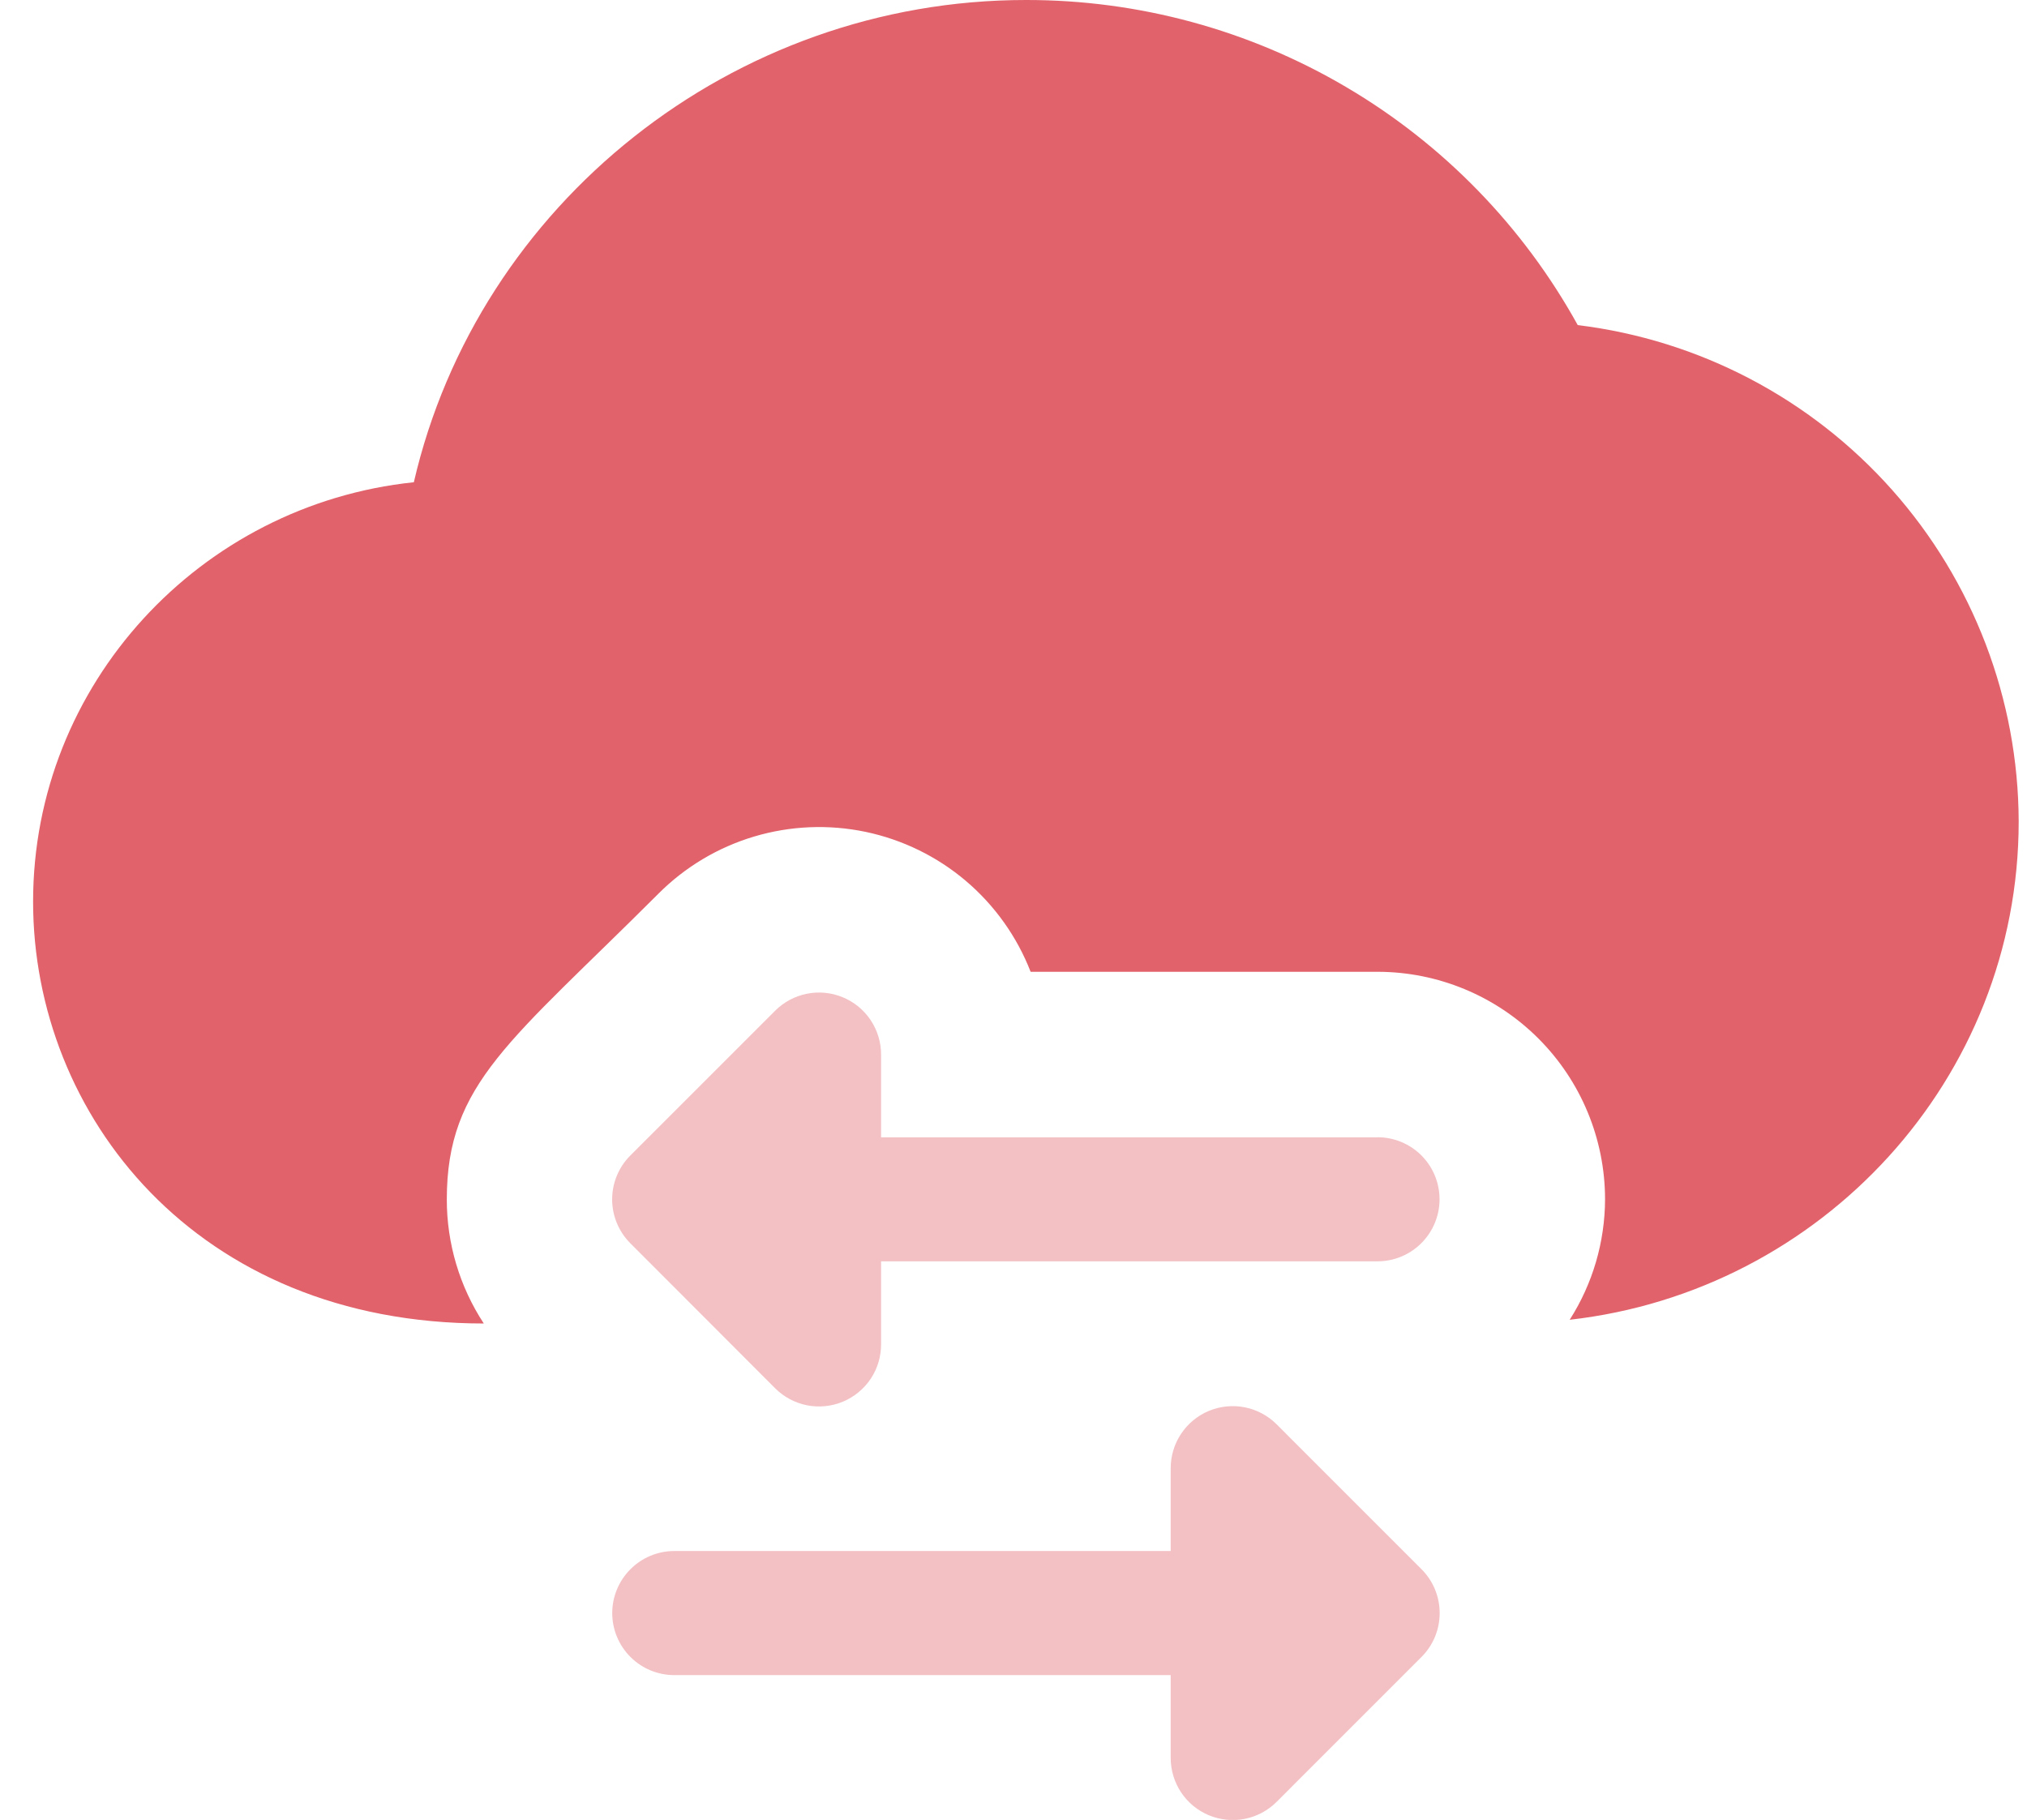 <svg width="49" height="44" viewBox="0 0 49 44" fill="none" xmlns="http://www.w3.org/2000/svg">
<g clip-path="url(#clip0_99_7665)">
<path d="M33.299 27.498H21.299V25.5C21.3 25.202 21.212 24.912 21.047 24.664C20.882 24.417 20.648 24.224 20.373 24.111C20.098 23.997 19.796 23.967 19.505 24.026C19.213 24.084 18.946 24.228 18.736 24.438L15.237 27.937C14.956 28.218 14.798 28.6 14.798 28.997C14.798 29.395 14.956 29.776 15.237 30.058L18.736 33.562C18.946 33.773 19.213 33.916 19.505 33.975C19.797 34.033 20.099 34.003 20.374 33.889C20.648 33.775 20.883 33.582 21.048 33.335C21.213 33.087 21.3 32.796 21.299 32.499V30.495H33.299C33.697 30.495 34.078 30.337 34.36 30.055C34.641 29.774 34.799 29.392 34.799 28.995C34.799 28.597 34.641 28.215 34.36 27.934C34.078 27.653 33.697 27.495 33.299 27.495V27.498ZM34.362 37.938L30.861 34.436C30.652 34.226 30.384 34.083 30.093 34.025C29.801 33.967 29.5 33.997 29.225 34.11C28.951 34.224 28.717 34.417 28.552 34.664C28.387 34.911 28.3 35.202 28.3 35.499V37.499H16.3C15.903 37.499 15.521 37.657 15.24 37.939C14.959 38.22 14.8 38.602 14.8 38.999C14.8 39.397 14.959 39.779 15.24 40.06C15.521 40.341 15.903 40.499 16.3 40.499H28.3V42.5C28.3 42.797 28.387 43.087 28.552 43.335C28.717 43.582 28.951 43.775 29.225 43.888C29.5 44.002 29.801 44.032 30.093 43.974C30.384 43.916 30.652 43.773 30.861 43.563L34.362 40.061C34.502 39.921 34.612 39.756 34.688 39.574C34.763 39.392 34.802 39.197 34.802 38.999C34.802 38.802 34.763 38.607 34.688 38.425C34.612 38.243 34.502 38.078 34.362 37.938Z" fill="#F3C0C4"/>
<path d="M38.14 7.86C36.823 5.476 34.891 3.488 32.544 2.106C30.198 0.723 27.523 -0.004 24.799 1.61832e-05C17.71 1.61832e-05 11.56 4.931 10.004 11.659C4.838 12.199 0.8 16.541 0.8 21.799C0.8 26.949 4.737 31.998 11.695 31.998C11.111 31.107 10.8 30.064 10.801 28.998C10.801 26.186 12.338 25.185 15.914 21.609C16.559 20.962 17.355 20.486 18.23 20.225C19.105 19.964 20.031 19.925 20.925 20.112C21.819 20.3 22.652 20.707 23.349 21.298C24.045 21.889 24.583 22.644 24.914 23.495H33.301C34.759 23.496 36.157 24.076 37.188 25.107C38.219 26.138 38.799 27.536 38.8 28.995C38.797 30.027 38.501 31.038 37.945 31.908C44.044 31.218 48.799 26.081 48.799 19.86C48.79 16.904 47.702 14.054 45.739 11.844C43.776 9.635 41.074 8.218 38.14 7.86Z" fill="#E2626B"/>
</g>
<defs>
<clipPath id="clip0_99_7665">
<rect width="47.999" height="44" fill="white" transform="translate(0.8)"/>
</clipPath>
</defs>
</svg>
